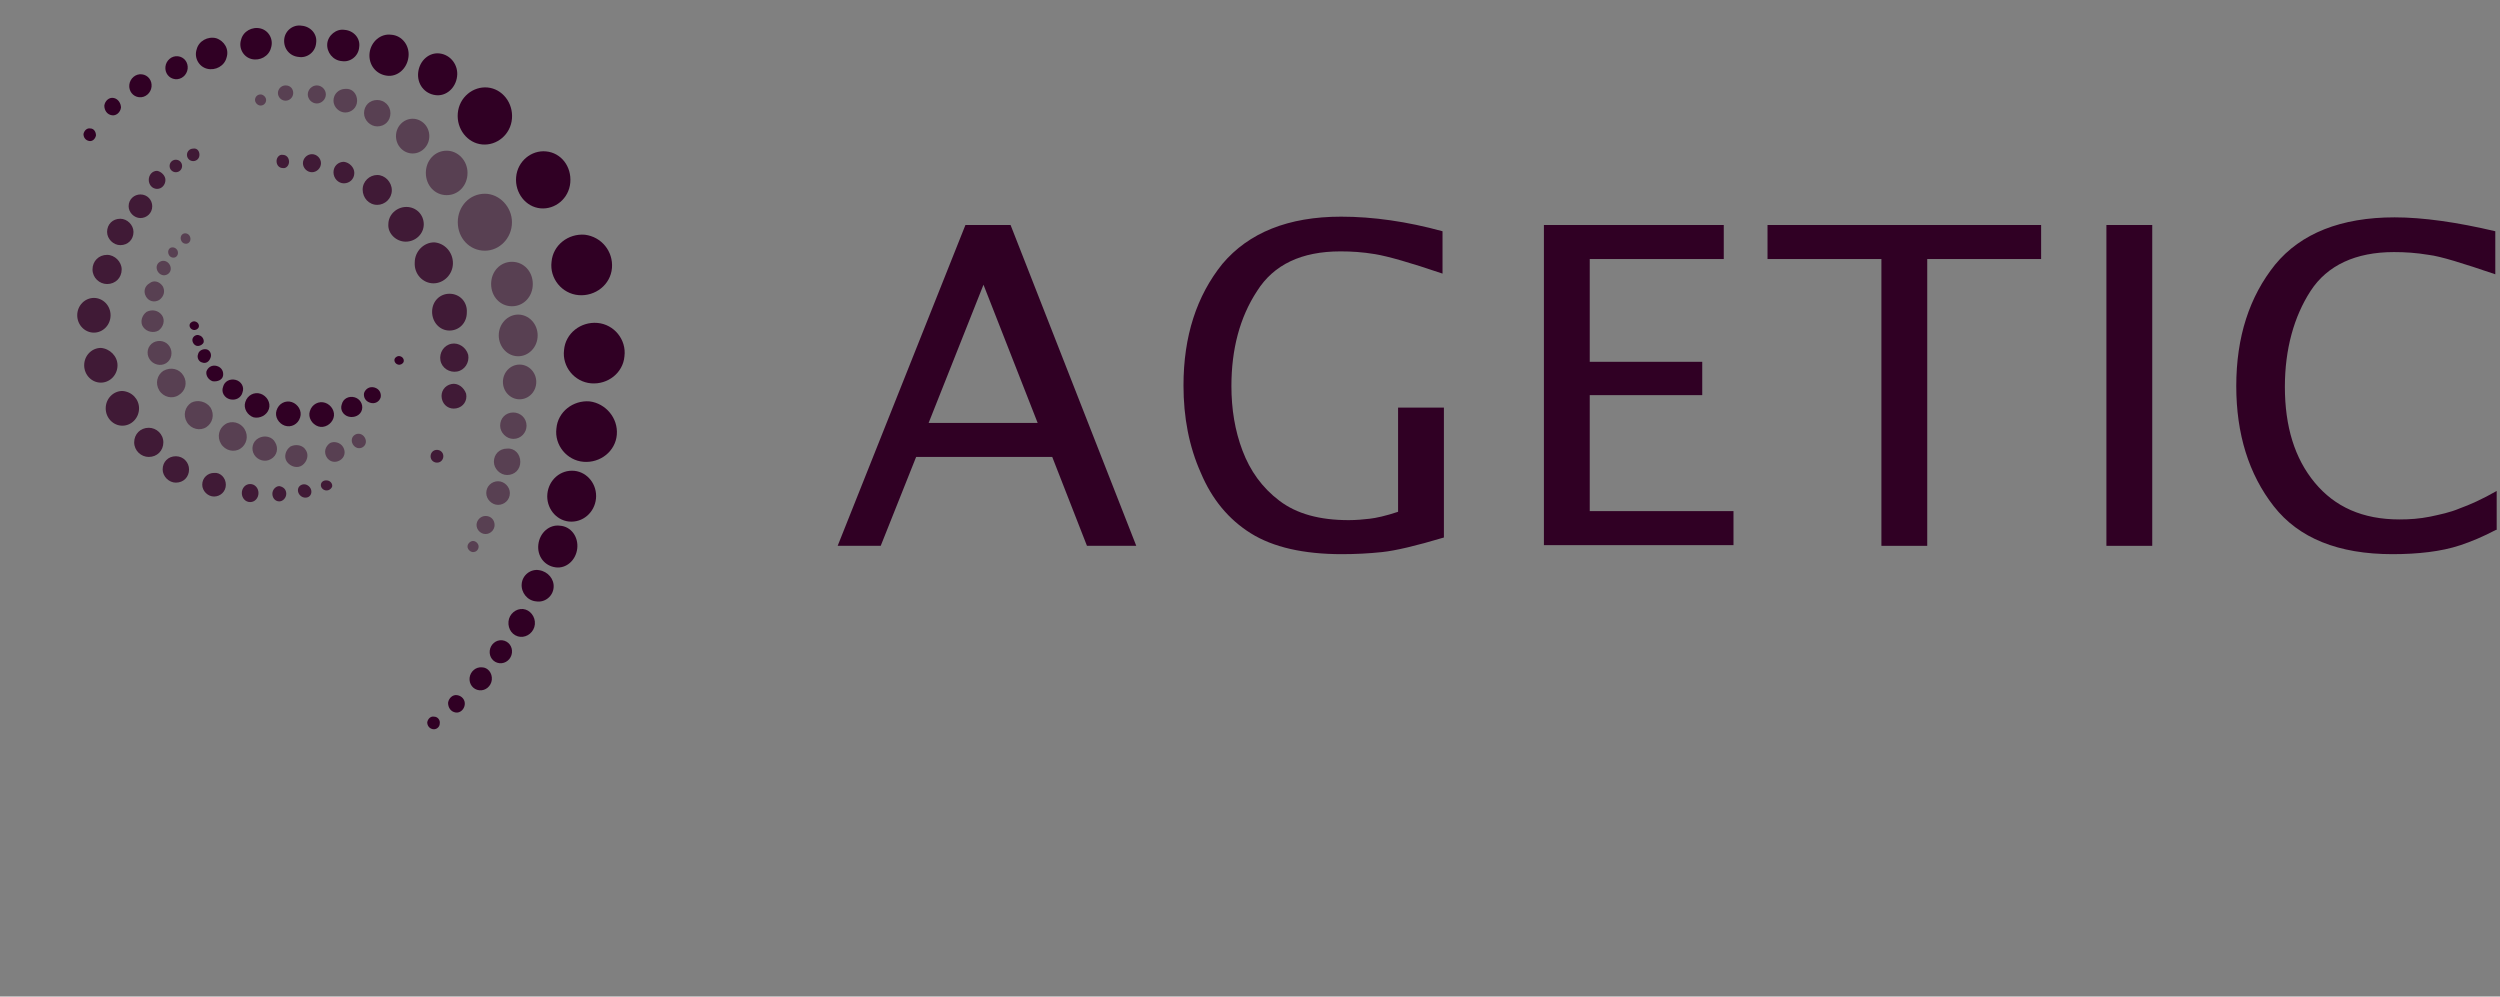 <?xml version="1.0" encoding="UTF-8" standalone="no"?>
<!-- Generator: Adobe Illustrator 19.0.0, SVG Export Plug-In . SVG Version: 6.00 Build 0)  -->

<svg
   xmlns:dc="http://purl.org/dc/elements/1.1/"
   xmlns:cc="http://creativecommons.org/ns#"
   xmlns:rdf="http://www.w3.org/1999/02/22-rdf-syntax-ns#"
   xmlns:svg="http://www.w3.org/2000/svg"
   xmlns="http://www.w3.org/2000/svg"
   xmlns:sodipodi="http://sodipodi.sourceforge.net/DTD/sodipodi-0.dtd"
   xmlns:inkscape="http://www.inkscape.org/namespaces/inkscape"
   version="1.1"
   id="Capa_1"
   x="0px"
   y="0px"
   viewBox="0 54.5 360 143.5"
   style="enable-background:new 0 54.5 360 143.5;"
   xml:space="preserve"
   inkscape:version="0.91 r13725"
   sodipodi:docname="logoAgetic1_c.svg"><rect x="0" y="54.5" width="360" height="143.5" fill="#808080" stroke="none"/><defs
     id="defs250" /><sodipodi:namedview
     pagecolor="#ffffff"
     bordercolor="#666666"
     borderopacity="1"
     objecttolerance="10"
     gridtolerance="10"
     guidetolerance="10"
     inkscape:pageopacity="0"
     inkscape:pageshadow="2"
     inkscape:window-width="1920"
     inkscape:window-height="993"
     id="namedview248"
     showgrid="false"
     inkscape:zoom="0.81666667"
     inkscape:cx="122.57459"
     inkscape:cy="107.2602"
     inkscape:window-x="0"
     inkscape:window-y="24"
     inkscape:window-maximized="1"
     inkscape:current-layer="Capa_1" /><style
     type="text/css"
     id="style3">
	.st0{fill:none;}
	.st1{enable-background:new    ;}
	.st2{fill:#FFFFFF;}
	.st3{opacity:0.8;fill:#FFFFFF;enable-background:new    ;}
	.st4{opacity:0.5;fill:#FFFFFF;enable-background:new    ;}
</style><rect
     id="XMLID_2_"
     x="49.922"
     y="145.8"
     class="st0"
     width="313.9"
     height="48.8"
     style="fill:none" /><rect
     id="XMLID_1_"
     x="120.122"
     y="65.8"
     class="st0"
     width="261"
     height="76.4"
     style="fill:none" /><g
     class="st1"
     id="g143"
     transform="translate(6.122,18)"
     style="enable-background:new"><path
       class="st2"
       d="m 114.5,115.1 18.4,-46.2 6.5,0 18.1,46.2 -7.1,0 -5,-12.8 -19.6,0 -5.1,12.8 -6.2,0 z m 13.1,-17.7 15.7,0 -7.8,-19.9 -7.9,19.9 z"
       id="path145"
       inkscape:connector-curvature="0"
       style="fill:#300024;fill-opacity:1" /><path
       class="st2"
       d="m 201.8,113.9 c -4,1.2 -7,1.9 -8.9,2.1 -1.9,0.2 -3.8,0.3 -5.8,0.3 -5.5,0 -9.9,-1 -13.1,-3 -3.2,-2 -5.6,-4.9 -7.2,-8.7 -1.7,-3.8 -2.5,-8 -2.5,-12.6 0,-7.1 1.9,-12.9 5.6,-17.5 3.8,-4.5 9.5,-6.8 17.1,-6.8 4.6,0 9.5,0.7 14.6,2.1 l 0,6.1 c -4.7,-1.6 -7.9,-2.5 -9.7,-2.8 -1.8,-0.3 -3.4,-0.4 -5,-0.4 -5.6,0 -9.6,1.9 -12,5.7 -2.5,3.8 -3.7,8.4 -3.7,13.7 0,3.3 0.5,6.4 1.6,9.3 1.1,2.9 2.8,5.3 5.3,7.2 2.5,1.9 5.8,2.8 10,2.8 1.1,0 2.1,-0.1 3,-0.2 0.9,-0.1 2.3,-0.4 4.1,-1 l 0,-15 6.6,0 0,18.7 z"
       id="path147"
       inkscape:connector-curvature="0"
       style="fill:#300024;fill-opacity:1" /><path
       class="st2"
       d="m 216.2,115.1 0,-46.2 25.9,0 0,4.9 -19.3,0 0,14.8 16.2,0 0,4.8 -16.2,0 0,16.7 20.7,0 0,4.9 -27.3,0 z"
       id="path149"
       inkscape:connector-curvature="0"
       style="fill:#300024;fill-opacity:1" /><path
       class="st2"
       d="m 264.8,115.1 0,-41.3 -16.4,0 0,-4.9 39.4,0 0,4.9 -16.4,0 0,41.3 -6.6,0 z"
       id="path151"
       inkscape:connector-curvature="0"
       style="fill:#300024;fill-opacity:1" /><path
       class="st2"
       d="m 297.2,68.9 0,46.2 6.6,0 0,-46.2 -6.6,0 z"
       id="path153"
       inkscape:connector-curvature="0"
       style="fill:#300024;fill-opacity:1" /><path
       class="st2"
       d="m 353.3,112.8 c -1.9,1 -3.6,1.7 -5.1,2.2 -1.5,0.5 -3,0.8 -4.6,1 -1.6,0.2 -3.3,0.3 -5.2,0.3 -7.8,0 -13.5,-2.3 -17.1,-6.9 -3.6,-4.6 -5.4,-10.4 -5.4,-17.3 0,-7.1 1.9,-12.9 5.6,-17.5 3.7,-4.5 9.5,-6.8 17.2,-6.8 4.1,0 9,0.7 14.5,2 l 0,6.2 c -4.7,-1.6 -7.9,-2.6 -9.6,-2.8 -1.8,-0.3 -3.4,-0.4 -5,-0.4 -5.5,0 -9.6,1.9 -12,5.6 -2.4,3.7 -3.7,8.4 -3.7,13.8 0,5.7 1.4,10.3 4.3,13.8 2.9,3.5 6.9,5.3 12.2,5.3 1.5,0 2.9,-0.1 4.4,-0.4 1.4,-0.3 2.9,-0.6 4.3,-1.2 1.4,-0.5 3.2,-1.3 5.3,-2.5 l 0,5.6 z"
       id="path155"
       inkscape:connector-curvature="0"
       style="fill:#300024;fill-opacity:1" /></g><path
     id="XMLID_94_"
     class="st2"
     d="m 41.022,115.8 c -0.9,-0.3 -1.5,-1.3 -1.2,-2.2 0.3,-1 1.3,-1.5 2.2,-1.2 0.9,0.3 1.5,1.3 1.2,2.2 -0.3,1 -1.3,1.5 -2.2,1.2 z"
     inkscape:connector-curvature="0"
     style="fill:#300024;fill-opacity:1" /><path
     id="XMLID_93_"
     class="st2"
     d="m 36.522,114.6 c -0.9,-0.3 -1.5,-1.3 -1.2,-2.2 0.3,-1 1.3,-1.5 2.2,-1.2 0.9,0.3 1.5,1.3 1.2,2.2 -0.3,0.9 -1.3,1.4 -2.2,1.2 z"
     inkscape:connector-curvature="0"
     style="fill:#300024;fill-opacity:1" /><path
     id="XMLID_92_"
     class="st2"
     d="m 45.822,115.9 c -0.9,-0.3 -1.5,-1.3 -1.2,-2.2 0.3,-1 1.3,-1.5 2.2,-1.2 0.9,0.3 1.5,1.3 1.2,2.2 -0.3,0.9 -1.3,1.5 -2.2,1.2 z"
     inkscape:connector-curvature="0"
     style="fill:#300024;fill-opacity:1" /><path
     id="XMLID_91_"
     class="st2"
     d="m 50.222,114.5 c -0.8,-0.2 -1.3,-1 -1,-1.8 0.2,-0.8 1,-1.2 1.8,-1 0.8,0.2 1.3,1 1.1,1.8 -0.2,0.8 -1.1,1.2 -1.9,1 z"
     inkscape:connector-curvature="0"
     style="fill:#300024;fill-opacity:1" /><path
     id="XMLID_90_"
     class="st2"
     d="m 33.122,112 c -0.8,-0.2 -1.3,-1 -1,-1.8 0.2,-0.8 1,-1.2 1.8,-1 0.8,0.2 1.3,1 1,1.8 -0.2,0.8 -1,1.2 -1.8,1 z"
     inkscape:connector-curvature="0"
     style="fill:#300024;fill-opacity:1" /><path
     id="XMLID_89_"
     class="st2"
     d="m 30.622,109.4 c -0.6,-0.2 -1,-0.8 -0.9,-1.4 0.2,-0.6 0.8,-1 1.5,-0.8 0.7,0.2 1,0.8 0.9,1.4 -0.1,0.6 -0.8,0.9 -1.5,0.8 z"
     inkscape:connector-curvature="0"
     style="fill:#300024;fill-opacity:1" /><path
     id="XMLID_88_"
     class="st2"
     d="m 53.322,112.5 c -0.7,-0.2 -1,-0.8 -0.9,-1.4 0.2,-0.6 0.8,-1 1.5,-0.8 0.7,0.2 1,0.8 0.9,1.4 -0.2,0.7 -0.9,1 -1.5,0.8 z"
     inkscape:connector-curvature="0"
     style="fill:#300024;fill-opacity:1" /><path
     id="XMLID_87_"
     class="st2"
     d="m 29.122,106.7 c -0.5,-0.1 -0.8,-0.7 -0.6,-1.2 0.1,-0.5 0.7,-0.8 1.2,-0.7 0.5,0.1 0.8,0.7 0.6,1.2 -0.2,0.6 -0.7,0.9 -1.2,0.7 z"
     inkscape:connector-curvature="0"
     style="fill:#300024;fill-opacity:1" /><ellipse
     id="XMLID_86_"
     class="st2"
     cx="56.322"
     cy="109.1"
     style="fill:#ffffff"
     r="0.9" /><path
     id="XMLID_85_"
     class="st2"
     d="m 28.322,104.3 c -0.4,-0.1 -0.7,-0.6 -0.6,-1 0.1,-0.4 0.6,-0.7 1,-0.5 0.4,0.1 0.7,0.6 0.6,1 -0.1,0.3 -0.6,0.6 -1,0.5 z"
     inkscape:connector-curvature="0"
     style="fill:#300024;fill-opacity:1" /><path
     id="XMLID_84_"
     class="st2"
     d="m 27.822,102 c -0.4,-0.1 -0.6,-0.5 -0.5,-0.8 0.1,-0.3 0.5,-0.5 0.8,-0.4 0.4,0.1 0.6,0.5 0.5,0.8 -0.1,0.3 -0.5,0.5 -0.8,0.4 z"
     inkscape:connector-curvature="0"
     style="fill:#300024;fill-opacity:1" /><path
     id="XMLID_83_"
     class="st2"
     d="m 57.322,107 c -0.4,-0.1 -0.6,-0.5 -0.5,-0.8 0.1,-0.3 0.5,-0.5 0.8,-0.4 0.4,0.1 0.6,0.5 0.5,0.8 -0.1,0.3 -0.5,0.5 -0.8,0.4 z"
     inkscape:connector-curvature="0"
     style="fill:#300024;fill-opacity:1" /><path
     id="XMLID_82_"
     class="st3"
     d="m 16.922,107.1 c 0,1.4 -1.1,2.5 -2.4,2.5 -1.3,0 -2.4,-1.1 -2.4,-2.5 0,-1.4 1.1,-2.5 2.4,-2.5 1.3,0.1 2.4,1.2 2.4,2.5 z"
     inkscape:connector-curvature="0"
     style="opacity:0.8;fill:#300024;enable-background:new;fill-opacity:1" /><path
     id="XMLID_81_"
     class="st3"
     d="m 15.922,99.9 c 0,1.4 -1.1,2.5 -2.4,2.5 -1.3,0 -2.4,-1.1 -2.4,-2.5 0,-1.4 1.1,-2.5 2.4,-2.5 1.3,0 2.4,1.1 2.4,2.5 z"
     inkscape:connector-curvature="0"
     style="opacity:0.8;fill:#300024;enable-background:new;fill-opacity:1" /><path
     id="XMLID_80_"
     class="st3"
     d="m 20.022,113.3 c 0,1.4 -1.1,2.5 -2.4,2.5 -1.3,0 -2.4,-1.1 -2.4,-2.5 0,-1.4 1.1,-2.5 2.4,-2.5 1.4,0.1 2.4,1.2 2.4,2.5 z"
     inkscape:connector-curvature="0"
     style="opacity:0.8;fill:#300024;enable-background:new;fill-opacity:1" /><path
     id="XMLID_79_"
     class="st3"
     d="m 23.522,118.2 c 0,1.2 -0.9,2.1 -2.1,2.1 -1.1,0 -2.1,-0.9 -2.1,-2.1 0,-1.2 0.9,-2.1 2.1,-2.1 1.1,0 2.1,0.9 2.1,2.1 z"
     inkscape:connector-curvature="0"
     style="opacity:0.8;fill:#300024;enable-background:new;fill-opacity:1" /><path
     id="XMLID_78_"
     class="st3"
     d="m 17.522,93.3 c 0,1.2 -0.9,2.1 -2.1,2.1 -1.1,0 -2.1,-0.9 -2.1,-2.1 0,-1.2 0.9,-2.1 2.1,-2.1 1.1,0 2.1,1 2.1,2.1 z"
     inkscape:connector-curvature="0"
     style="opacity:0.8;fill:#300024;enable-background:new;fill-opacity:1" /><path
     id="XMLID_77_"
     class="st3"
     d="m 27.222,122.1 c 0,1.1 -0.8,1.9 -1.9,1.9 -1,0 -1.9,-0.9 -1.9,-1.9 0,-1.1 0.8,-1.9 1.9,-1.9 1.1,0 1.9,0.9 1.9,1.9 z"
     inkscape:connector-curvature="0"
     style="opacity:0.8;fill:#300024;enable-background:new;fill-opacity:1" /><path
     id="XMLID_76_"
     class="st3"
     d="m 19.222,87.9 c 0,1.1 -0.8,1.9 -1.9,1.9 -1,0 -1.9,-0.9 -1.9,-1.9 0,-1.1 0.8,-1.9 1.9,-1.9 1,0 1.9,0.9 1.9,1.9 z"
     inkscape:connector-curvature="0"
     style="opacity:0.8;fill:#300024;enable-background:new;fill-opacity:1" /><path
     id="XMLID_75_"
     class="st3"
     d="m 32.522,124.3 c 0,1 -0.8,1.7 -1.7,1.7 -0.9,0 -1.7,-0.8 -1.7,-1.7 0,-1 0.8,-1.7 1.7,-1.7 0.9,-0.1 1.7,0.7 1.7,1.7 z"
     inkscape:connector-curvature="0"
     style="opacity:0.8;fill:#300024;enable-background:new;fill-opacity:1" /><path
     id="XMLID_74_"
     class="st3"
     d="m 21.922,84.2 c 0,1 -0.8,1.7 -1.7,1.7 -0.9,0 -1.7,-0.8 -1.7,-1.7 0,-1 0.8,-1.7 1.7,-1.7 1,0 1.7,0.8 1.7,1.7 z"
     inkscape:connector-curvature="0"
     style="opacity:0.8;fill:#300024;enable-background:new;fill-opacity:1" /><path
     id="XMLID_73_"
     class="st3"
     d="m 37.222,125.5 c 0,0.7 -0.5,1.3 -1.2,1.3 -0.7,0 -1.2,-0.6 -1.2,-1.3 0,-0.7 0.5,-1.3 1.2,-1.3 0.7,0 1.2,0.6 1.2,1.3 z"
     inkscape:connector-curvature="0"
     style="opacity:0.8;fill:#300024;enable-background:new;fill-opacity:1" /><path
     id="XMLID_72_"
     class="st3"
     d="m 23.822,80.4 c 0,0.7 -0.5,1.3 -1.2,1.3 -0.7,0 -1.2,-0.6 -1.2,-1.3 0,-0.7 0.5,-1.3 1.2,-1.3 0.6,0.1 1.2,0.7 1.2,1.3 z"
     inkscape:connector-curvature="0"
     style="opacity:0.8;fill:#300024;enable-background:new;fill-opacity:1" /><path
     id="XMLID_71_"
     class="st3"
     d="m 41.222,125.6 c 0,0.6 -0.5,1.1 -1,1.1 -0.6,0 -1,-0.5 -1,-1.1 0,-0.6 0.5,-1.1 1,-1.1 0.6,0.1 1,0.5 1,1.1 z"
     inkscape:connector-curvature="0"
     style="opacity:0.8;fill:#300024;enable-background:new;fill-opacity:1" /><path
     id="XMLID_70_"
     class="st3"
     d="m 26.222,78.4 c 0,0.5 -0.4,0.9 -0.9,0.9 -0.5,0 -0.9,-0.4 -0.9,-0.9 0,-0.5 0.4,-0.9 0.9,-0.9 0.5,0 0.9,0.4 0.9,0.9 z"
     inkscape:connector-curvature="0"
     style="opacity:0.8;fill:#300024;enable-background:new;fill-opacity:1" /><path
     id="XMLID_69_"
     class="st3"
     d="m 28.722,76.8 c 0,0.5 -0.4,0.9 -0.9,0.9 -0.5,0 -0.9,-0.4 -0.9,-0.9 0,-0.5 0.4,-0.9 0.9,-0.9 0.5,-0.1 0.9,0.3 0.9,0.9 z"
     inkscape:connector-curvature="0"
     style="opacity:0.8;fill:#300024;enable-background:new;fill-opacity:1" /><path
     id="XMLID_68_"
     class="st4"
     d="m 30.322,113.2 c 0.6,1 0.3,2.2 -0.6,2.8 -0.9,0.6 -2.2,0.3 -2.8,-0.7 -0.6,-1 -0.3,-2.2 0.6,-2.8 0.9,-0.5 2.2,-0.2 2.8,0.7 z"
     inkscape:connector-curvature="0"
     style="opacity:0.5;fill:#300024;enable-background:new;fill-opacity:1" /><path
     id="XMLID_67_"
     class="st4"
     d="m 26.422,108.6 c 0.6,1 0.3,2.2 -0.7,2.8 -0.9,0.6 -2.2,0.3 -2.8,-0.7 -0.6,-1 -0.3,-2.2 0.6,-2.8 1.1,-0.6 2.3,-0.3 2.9,0.7 z"
     inkscape:connector-curvature="0"
     style="opacity:0.5;fill:#300024;enable-background:new;fill-opacity:1" /><path
     id="XMLID_66_"
     class="st4"
     d="m 35.222,116.3 c 0.6,1 0.3,2.2 -0.6,2.8 -0.9,0.6 -2.2,0.3 -2.8,-0.7 -0.6,-1 -0.3,-2.2 0.6,-2.8 0.9,-0.6 2.2,-0.3 2.8,0.7 z"
     inkscape:connector-curvature="0"
     style="opacity:0.5;fill:#300024;enable-background:new;fill-opacity:1" /><path
     id="XMLID_65_"
     class="st4"
     d="m 39.622,118.2 c 0.5,0.8 0.3,1.9 -0.6,2.4 -0.8,0.5 -1.9,0.2 -2.4,-0.6 -0.5,-0.8 -0.3,-1.9 0.6,-2.4 0.9,-0.5 2,-0.2 2.4,0.6 z"
     inkscape:connector-curvature="0"
     style="opacity:0.5;fill:#300024;enable-background:new;fill-opacity:1" /><path
     id="XMLID_64_"
     class="st4"
     d="m 24.422,104.4 c 0.5,0.8 0.3,1.9 -0.5,2.4 -0.8,0.5 -1.9,0.2 -2.4,-0.6 -0.5,-0.8 -0.3,-1.9 0.6,-2.4 0.8,-0.4 1.8,-0.2 2.3,0.6 z"
     inkscape:connector-curvature="0"
     style="opacity:0.5;fill:#300024;enable-background:new;fill-opacity:1" /><path
     id="XMLID_63_"
     class="st4"
     d="m 44.022,119.3 c 0.5,0.7 0.2,1.7 -0.5,2.2 -0.7,0.5 -1.7,0.2 -2.2,-0.5 -0.5,-0.7 -0.2,-1.7 0.5,-2.2 0.8,-0.4 1.8,-0.2 2.2,0.5 z"
     inkscape:connector-curvature="0"
     style="opacity:0.5;fill:#300024;enable-background:new;fill-opacity:1" /><path
     id="XMLID_62_"
     class="st4"
     d="m 23.322,99.9 c 0.5,0.7 0.2,1.7 -0.5,2.2 -0.7,0.4 -1.7,0.2 -2.2,-0.5 -0.5,-0.7 -0.2,-1.7 0.5,-2.2 0.8,-0.4 1.7,-0.2 2.2,0.5 z"
     inkscape:connector-curvature="0"
     style="opacity:0.5;fill:#300024;enable-background:new;fill-opacity:1" /><path
     id="XMLID_61_"
     class="st4"
     d="m 49.422,118.9 c 0.4,0.7 0.2,1.5 -0.5,1.9 -0.7,0.4 -1.5,0.2 -1.9,-0.5 -0.4,-0.7 -0.2,-1.5 0.5,-2 0.6,-0.3 1.5,-0.1 1.9,0.6 z"
     inkscape:connector-curvature="0"
     style="opacity:0.5;fill:#300024;enable-background:new;fill-opacity:1" /><path
     id="XMLID_60_"
     class="st4"
     d="m 23.422,95.7 c 0.4,0.7 0.2,1.5 -0.5,2 -0.7,0.4 -1.5,0.2 -1.9,-0.5 -0.4,-0.7 -0.2,-1.5 0.5,-1.9 0.6,-0.5 1.4,-0.3 1.9,0.4 z"
     inkscape:connector-curvature="0"
     style="opacity:0.5;fill:#300024;enable-background:new;fill-opacity:1" /><path
     id="XMLID_59_"
     class="st4"
     d="m 52.522,117.5 c 0.3,0.5 0.2,1.1 -0.3,1.4 -0.5,0.3 -1.1,0.1 -1.4,-0.4 -0.3,-0.5 -0.2,-1.1 0.3,-1.4 0.5,-0.3 1.1,-0.1 1.4,0.4 z"
     inkscape:connector-curvature="0"
     style="opacity:0.5;fill:#300024;enable-background:new;fill-opacity:1" /><path
     id="XMLID_58_"
     class="st4"
     d="m 24.422,92.6 c 0.3,0.5 0.2,1.1 -0.3,1.4 -0.5,0.3 -1.1,0.1 -1.4,-0.4 -0.3,-0.5 -0.2,-1.1 0.3,-1.4 0.5,-0.3 1.1,-0.1 1.4,0.4 z"
     inkscape:connector-curvature="0"
     style="opacity:0.5;fill:#300024;enable-background:new;fill-opacity:1" /><path
     id="XMLID_57_"
     class="st4"
     d="m 25.522,90.5 c 0.2,0.4 0.1,0.8 -0.2,1 -0.3,0.2 -0.8,0.1 -1,-0.3 -0.2,-0.4 -0.1,-0.8 0.2,-1 0.4,-0.2 0.8,0 1,0.3 z"
     inkscape:connector-curvature="0"
     style="opacity:0.5;fill:#300024;enable-background:new;fill-opacity:1" /><path
     id="XMLID_56_"
     class="st4"
     d="m 27.322,88.5 c 0.2,0.4 0.1,0.8 -0.2,1 -0.3,0.2 -0.8,0.1 -1,-0.3 -0.2,-0.4 -0.1,-0.8 0.2,-1 0.3,-0.2 0.8,-0.1 1,0.3 z"
     inkscape:connector-curvature="0"
     style="opacity:0.5;fill:#300024;enable-background:new;fill-opacity:1" /><path
     id="XMLID_55_"
     class="st2"
     d="m 89.922,105.8 c -0.2,2.4 -2.4,4.1 -4.8,3.9 -2.4,-0.2 -4.2,-2.4 -3.9,-4.8 0.2,-2.4 2.4,-4.1 4.8,-3.9 2.4,0.2 4.2,2.4 3.9,4.8 z"
     inkscape:connector-curvature="0"
     style="fill:#300024;fill-opacity:1" /><path
     id="XMLID_54_"
     class="st2"
     d="m 88.822,117.1 c -0.2,2.4 -2.4,4.1 -4.8,3.9 -2.4,-0.2 -4.2,-2.4 -3.9,-4.8 0.2,-2.4 2.4,-4.1 4.8,-3.9 2.3,0.3 4.1,2.4 3.9,4.8 z"
     inkscape:connector-curvature="0"
     style="fill:#300024;fill-opacity:1" /><path
     id="XMLID_53_"
     class="st2"
     d="m 88.122,93.1 c -0.2,2.4 -2.4,4.1 -4.8,3.9 -2.4,-0.2 -4.2,-2.4 -3.9,-4.8 0.2,-2.4 2.4,-4.1 4.8,-3.9 2.4,0.3 4.1,2.4 3.9,4.8 z"
     inkscape:connector-curvature="0"
     style="fill:#300024;fill-opacity:1" /><path
     id="XMLID_52_"
     class="st2"
     d="m 82.122,80.8 c -0.2,2.3 -2.2,3.9 -4.3,3.7 -2.1,-0.2 -3.7,-2.2 -3.5,-4.5 0.2,-2.3 2.2,-3.9 4.3,-3.7 2.2,0.2 3.7,2.2 3.5,4.5 z"
     inkscape:connector-curvature="0"
     style="fill:#300024;fill-opacity:1" /><path
     id="XMLID_51_"
     class="st2"
     d="m 85.822,126.3 c -0.2,2 -1.9,3.5 -3.9,3.3 -1.9,-0.2 -3.3,-2 -3.1,-4 0.2,-2 1.9,-3.5 3.9,-3.3 1.9,0.2 3.3,2 3.1,4 z"
     inkscape:connector-curvature="0"
     style="fill:#300024;fill-opacity:1" /><path
     id="XMLID_50_"
     class="st2"
     d="m 83.122,133.5 c -0.2,1.7 -1.6,2.9 -3.1,2.7 -1.6,-0.2 -2.7,-1.6 -2.5,-3.3 0.2,-1.7 1.6,-2.9 3.1,-2.7 1.6,0.1 2.7,1.6 2.5,3.3 z"
     inkscape:connector-curvature="0"
     style="fill:#300024;fill-opacity:1" /><path
     id="XMLID_49_"
     class="st2"
     d="m 65.822,65.5 c -0.2,1.7 -1.6,2.9 -3.1,2.7 -1.6,-0.2 -2.7,-1.6 -2.5,-3.3 0.2,-1.7 1.6,-2.9 3.1,-2.7 1.6,0.2 2.7,1.7 2.5,3.3 z"
     inkscape:connector-curvature="0"
     style="fill:#300024;fill-opacity:1" /><path
     id="XMLID_48_"
     class="st2"
     d="m 79.722,139.1 c -0.1,1.3 -1.3,2.2 -2.5,2 -1.3,-0.1 -2.2,-1.3 -2.1,-2.5 0.1,-1.3 1.3,-2.2 2.5,-2 1.3,0.2 2.2,1.3 2.1,2.5 z"
     inkscape:connector-curvature="0"
     style="fill:#300024;fill-opacity:1" /><path
     id="XMLID_47_"
     class="st2"
     d="m 51.722,61.3 c -0.1,1.3 -1.3,2.2 -2.5,2 -1.3,-0.1 -2.2,-1.3 -2.1,-2.5 0.1,-1.2 1.3,-2.2 2.5,-2 1.3,0.1 2.3,1.2 2.1,2.5 z"
     inkscape:connector-curvature="0"
     style="fill:#300024;fill-opacity:1" /><path
     id="XMLID_46_"
     class="st2"
     d="m 77.022,144.4 c -0.1,1.1 -1.1,1.9 -2.1,1.8 -1.1,-0.1 -1.8,-1.1 -1.7,-2.2 0.1,-1.1 1.1,-1.9 2.1,-1.8 1,0.1 1.8,1.1 1.7,2.2 z"
     inkscape:connector-curvature="0"
     style="fill:#300024;fill-opacity:1" /><path
     id="XMLID_45_"
     class="st2"
     d="m 73.722,148.5 c -0.1,0.9 -0.9,1.6 -1.8,1.5 -0.9,-0.1 -1.5,-0.9 -1.4,-1.8 0.1,-0.9 0.9,-1.6 1.8,-1.5 0.9,0.1 1.5,0.9 1.4,1.8 z"
     inkscape:connector-curvature="0"
     style="fill:#300024;fill-opacity:1" /><path
     id="XMLID_44_"
     class="st2"
     d="m 27.022,64.4 c -0.1,0.9 -0.9,1.6 -1.8,1.5 -0.9,-0.1 -1.5,-0.9 -1.4,-1.8 0.1,-0.9 0.9,-1.6 1.8,-1.5 0.9,0.1 1.5,0.9 1.4,1.8 z"
     inkscape:connector-curvature="0"
     style="fill:#300024;fill-opacity:1" /><ellipse
     id="XMLID_43_"
     class="st4"
     cx="74.822"
     cy="109.5"
     rx="2.4"
     ry="2.5"
     style="opacity:0.5;fill:#300024;enable-background:new;fill-opacity:1" /><path
     id="XMLID_42_"
     class="st4"
     d="m 75.822,115.8 c 0,1 -0.8,1.9 -1.9,1.9 -1,0 -1.9,-0.9 -1.9,-1.9 0,-1.1 0.8,-1.9 1.9,-1.9 1,0 1.9,0.8 1.9,1.9 z"
     inkscape:connector-curvature="0"
     style="opacity:0.5;fill:#300024;enable-background:new;fill-opacity:1" /><path
     id="XMLID_41_"
     class="st2"
     d="m 39.022,61.4 c -0.3,1.2 -1.6,1.9 -2.8,1.6 -1.2,-0.3 -1.9,-1.6 -1.5,-2.8 0.3,-1.2 1.6,-1.9 2.8,-1.6 1.2,0.3 1.9,1.6 1.5,2.8 z"
     inkscape:connector-curvature="0"
     style="fill:#300024;fill-opacity:1" /><path
     id="XMLID_40_"
     class="st2"
     d="m 70.822,152.4 c -0.1,0.9 -0.9,1.6 -1.8,1.5 -0.9,-0.1 -1.5,-0.9 -1.4,-1.8 0.1,-0.9 0.9,-1.6 1.8,-1.5 0.8,0 1.5,0.8 1.4,1.8 z"
     inkscape:connector-curvature="0"
     style="fill:#300024;fill-opacity:1" /><path
     id="XMLID_39_"
     class="st2"
     d="m 66.922,156 c -0.1,0.7 -0.7,1.2 -1.3,1.1 -0.7,-0.1 -1.1,-0.7 -1.1,-1.4 0.1,-0.7 0.7,-1.2 1.3,-1.1 0.7,0.1 1.2,0.7 1.1,1.4 z"
     inkscape:connector-curvature="0"
     style="fill:#300024;fill-opacity:1" /><path
     id="XMLID_38_"
     class="st2"
     d="m 63.322,158.7 c 0,0.5 -0.5,0.9 -1,0.8 -0.5,-0.1 -0.8,-0.5 -0.8,-1 0.1,-0.5 0.5,-0.9 1,-0.8 0.5,0 0.9,0.5 0.8,1 z"
     inkscape:connector-curvature="0"
     style="fill:#300024;fill-opacity:1" /><path
     id="XMLID_37_"
     class="st2"
     d="m 73.722,71.6 c -0.2,2.3 -2.2,3.9 -4.3,3.7 -2.1,-0.2 -3.7,-2.2 -3.5,-4.5 0.2,-2.3 2.2,-3.9 4.3,-3.7 2.1,0.2 3.7,2.2 3.5,4.5 z"
     inkscape:connector-curvature="0"
     style="fill:#300024;fill-opacity:1" /><path
     id="XMLID_36_"
     class="st2"
     d="m 58.822,62.7 c -0.2,1.7 -1.6,2.9 -3.1,2.7 -1.6,-0.2 -2.7,-1.6 -2.5,-3.3 0.2,-1.6 1.6,-2.8 3.1,-2.6 1.6,0.1 2.7,1.6 2.5,3.2 z"
     inkscape:connector-curvature="0"
     style="fill:#300024;fill-opacity:1" /><path
     id="XMLID_35_"
     class="st2"
     d="m 45.522,60.7 c -0.1,1.3 -1.3,2.2 -2.5,2 -1.3,-0.1 -2.2,-1.2 -2.1,-2.5 0.1,-1.3 1.3,-2.2 2.5,-2 1.3,0.1 2.3,1.2 2.1,2.5 z"
     inkscape:connector-curvature="0"
     style="fill:#300024;fill-opacity:1" /><path
     id="XMLID_34_"
     class="st2"
     d="m 32.622,62.8 c -0.3,1.2 -1.6,1.9 -2.8,1.6 -1.2,-0.3 -1.9,-1.6 -1.5,-2.8 0.3,-1.2 1.6,-1.9 2.8,-1.6 1.2,0.4 1.9,1.6 1.5,2.8 z"
     inkscape:connector-curvature="0"
     style="fill:#300024;fill-opacity:1" /><path
     id="XMLID_33_"
     class="st4"
     d="m 76.722,95.4 c 0,1.8 -1.3,3.2 -3,3.2 -1.7,0 -3,-1.4 -3,-3.2 0,-1.8 1.3,-3.2 3,-3.2 1.7,0 3,1.4 3,3.2 z"
     inkscape:connector-curvature="0"
     style="opacity:0.5;fill:#300024;enable-background:new;fill-opacity:1" /><path
     id="XMLID_32_"
     class="st4"
     d="m 77.422,102.8 c 0,1.7 -1.3,3 -2.8,3 -1.6,0 -2.8,-1.4 -2.8,-3 0,-1.7 1.3,-3 2.8,-3 1.5,0 2.8,1.3 2.8,3 z"
     inkscape:connector-curvature="0"
     style="opacity:0.5;fill:#300024;enable-background:new;fill-opacity:1" /><path
     id="XMLID_31_"
     class="st4"
     d="m 61.822,74.1 c 0,1.4 -1.1,2.5 -2.4,2.5 -1.3,0 -2.4,-1.1 -2.4,-2.5 0,-1.4 1.1,-2.5 2.4,-2.5 1.3,0 2.4,1.1 2.4,2.5 z"
     inkscape:connector-curvature="0"
     style="opacity:0.5;fill:#300024;enable-background:new;fill-opacity:1" /><path
     id="XMLID_30_"
     class="st4"
     d="m 74.922,121 c 0,1.1 -0.8,1.9 -1.9,1.9 -1,0 -1.9,-0.9 -1.9,-1.9 0,-1.1 0.8,-1.9 1.9,-1.9 1.1,-0.1 1.9,0.8 1.9,1.9 z"
     inkscape:connector-curvature="0"
     style="opacity:0.5;fill:#300024;enable-background:new;fill-opacity:1" /><path
     id="XMLID_29_"
     class="st4"
     d="m 73.422,125.5 c 0,1 -0.8,1.7 -1.7,1.7 -0.9,0 -1.7,-0.8 -1.7,-1.7 0,-1 0.8,-1.7 1.7,-1.7 0.9,0 1.7,0.8 1.7,1.7 z"
     inkscape:connector-curvature="0"
     style="opacity:0.5;fill:#300024;enable-background:new;fill-opacity:1" /><path
     id="XMLID_28_"
     class="st4"
     d="m 71.222,130.1 c 0,0.7 -0.6,1.3 -1.3,1.3 -0.7,0 -1.3,-0.6 -1.3,-1.3 0,-0.7 0.6,-1.3 1.3,-1.3 0.8,0 1.3,0.6 1.3,1.3 z"
     inkscape:connector-curvature="0"
     style="opacity:0.5;fill:#300024;enable-background:new;fill-opacity:1" /><path
     id="XMLID_27_"
     class="st4"
     d="m 67.322,79.4 c 0,1.8 -1.3,3.2 -3,3.2 -1.7,0 -3,-1.4 -3,-3.2 0,-1.8 1.3,-3.2 3,-3.2 1.6,0 3,1.4 3,3.2 z"
     inkscape:connector-curvature="0"
     style="opacity:0.5;fill:#300024;enable-background:new;fill-opacity:1" /><path
     id="XMLID_26_"
     class="st4"
     d="m 73.722,86.5 c 0,2.3 -1.8,4.1 -3.9,4.1 -2.2,0 -3.9,-1.8 -3.9,-4.1 0,-2.3 1.7,-4.1 3.9,-4.1 2.1,0 3.9,1.9 3.9,4.1 z"
     inkscape:connector-curvature="0"
     style="opacity:0.5;fill:#300024;enable-background:new;fill-opacity:1" /><path
     id="XMLID_25_"
     class="st4"
     d="m 56.222,70.8 c 0,1.1 -0.8,1.9 -1.9,1.9 -1,0 -1.9,-0.9 -1.9,-1.9 0,-1.1 0.8,-1.9 1.9,-1.9 1,0 1.9,0.8 1.9,1.9 z"
     inkscape:connector-curvature="0"
     style="opacity:0.5;fill:#300024;enable-background:new;fill-opacity:1" /><path
     id="XMLID_24_"
     class="st4"
     d="m 51.422,69 c 0,1 -0.8,1.7 -1.7,1.7 -0.9,0 -1.7,-0.8 -1.7,-1.7 0,-1 0.8,-1.7 1.7,-1.7 1,-0.1 1.7,0.7 1.7,1.7 z"
     inkscape:connector-curvature="0"
     style="opacity:0.5;fill:#300024;enable-background:new;fill-opacity:1" /><path
     id="XMLID_23_"
     class="st4"
     d="m 46.922,68.1 c 0,0.7 -0.6,1.3 -1.3,1.3 -0.7,0 -1.3,-0.6 -1.3,-1.3 0,-0.7 0.6,-1.3 1.3,-1.3 0.7,0 1.3,0.6 1.3,1.3 z"
     inkscape:connector-curvature="0"
     style="opacity:0.5;fill:#300024;enable-background:new;fill-opacity:1" /><path
     id="XMLID_22_"
     class="st4"
     d="m 42.222,67.9 c 0,0.6 -0.5,1.1 -1.1,1.1 -0.6,0 -1.1,-0.5 -1.1,-1.1 0,-0.6 0.5,-1.1 1.1,-1.1 0.7,0 1.1,0.5 1.1,1.1 z"
     inkscape:connector-curvature="0"
     style="opacity:0.5;fill:#300024;enable-background:new;fill-opacity:1" /><path
     id="XMLID_21_"
     class="st2"
     d="m 21.822,67 c -0.1,0.9 -0.9,1.6 -1.8,1.5 -0.9,-0.1 -1.5,-0.9 -1.4,-1.8 0.1,-0.9 0.9,-1.6 1.8,-1.5 0.9,0.1 1.5,0.9 1.4,1.8 z"
     inkscape:connector-curvature="0"
     style="fill:#300024;fill-opacity:1" /><path
     id="XMLID_20_"
     class="st2"
     d="m 17.422,70 c -0.1,0.7 -0.7,1.2 -1.3,1.1 -0.7,-0.1 -1.1,-0.7 -1.1,-1.4 0.1,-0.7 0.7,-1.2 1.3,-1.1 0.7,0.1 1.1,0.8 1.1,1.4 z"
     inkscape:connector-curvature="0"
     style="fill:#300024;fill-opacity:1" /><path
     id="XMLID_19_"
     class="st2"
     d="m 13.822,74 c -0.1,0.5 -0.5,0.9 -1,0.8 -0.5,-0.1 -0.8,-0.5 -0.8,-1 0.1,-0.5 0.5,-0.9 1,-0.8 0.5,0 0.8,0.5 0.8,1 z"
     inkscape:connector-curvature="0"
     style="fill:#300024;fill-opacity:1" /><path
     id="XMLID_18_"
     class="st4"
     d="m 68.922,133.2 c 0,0.4 -0.3,0.8 -0.8,0.8 -0.4,0 -0.8,-0.4 -0.8,-0.8 0,-0.4 0.4,-0.8 0.8,-0.8 0.4,0 0.8,0.4 0.8,0.8 z"
     inkscape:connector-curvature="0"
     style="opacity:0.5;fill:#300024;enable-background:new;fill-opacity:1" /><path
     id="XMLID_17_"
     class="st4"
     d="m 38.322,68.9 c 0,0.4 -0.3,0.8 -0.8,0.8 -0.4,0 -0.8,-0.4 -0.8,-0.8 0,-0.4 0.3,-0.8 0.8,-0.8 0.4,0 0.8,0.4 0.8,0.8 z"
     inkscape:connector-curvature="0"
     style="opacity:0.5;fill:#300024;enable-background:new;fill-opacity:1" /><path
     id="XMLID_16_"
     class="st3"
     d="m 43.622,126.1 c -0.5,-0.2 -0.8,-0.7 -0.7,-1.2 0.1,-0.5 0.7,-0.8 1.2,-0.6 0.5,0.2 0.8,0.7 0.7,1.2 -0.1,0.5 -0.6,0.8 -1.2,0.6 z"
     inkscape:connector-curvature="0"
     style="opacity:0.8;fill:#300024;enable-background:new;fill-opacity:1" /><path
     id="XMLID_15_"
     class="st3"
     d="m 46.822,125.1 c -0.4,-0.1 -0.7,-0.5 -0.6,-0.9 0.1,-0.4 0.5,-0.6 1,-0.5 0.4,0.1 0.7,0.5 0.6,0.9 -0.2,0.4 -0.6,0.6 -1,0.5 z"
     inkscape:connector-curvature="0"
     style="opacity:0.8;fill:#300024;enable-background:new;fill-opacity:1" /><path
     id="XMLID_14_"
     class="st3"
     d="m 67.422,105.6 c 0.2,1.1 -0.5,2.2 -1.6,2.4 -1.1,0.2 -2.2,-0.5 -2.4,-1.6 -0.2,-1.1 0.5,-2.2 1.6,-2.4 1,-0.2 2.1,0.5 2.4,1.6 z"
     inkscape:connector-curvature="0"
     style="opacity:0.8;fill:#300024;enable-background:new;fill-opacity:1" /><path
     id="XMLID_13_"
     class="st3"
     d="m 67.222,99.5 c 0,1.5 -1.1,2.6 -2.5,2.6 -1.4,0 -2.5,-1.2 -2.5,-2.7 0,-1.5 1.1,-2.6 2.5,-2.6 1.5,0 2.6,1.2 2.5,2.7 z"
     inkscape:connector-curvature="0"
     style="opacity:0.8;fill:#300024;enable-background:new;fill-opacity:1" /><path
     id="XMLID_12_"
     class="st3"
     d="m 56.422,81.9 c 0,1.2 -1,2.1 -2.1,2.1 -1.2,0 -2.1,-1 -2.1,-2.2 0,-1.2 1,-2.1 2.1,-2.1 1.1,0 2.1,1 2.1,2.2 z"
     inkscape:connector-curvature="0"
     style="opacity:0.8;fill:#300024;enable-background:new;fill-opacity:1" /><path
     id="XMLID_11_"
     class="st3"
     d="m 67.122,111.2 c 0.2,1 -0.4,1.9 -1.4,2.1 -1,0.2 -1.9,-0.4 -2.1,-1.4 -0.2,-1 0.4,-1.9 1.4,-2.1 0.9,-0.2 1.8,0.5 2.1,1.4 z"
     inkscape:connector-curvature="0"
     style="opacity:0.8;fill:#300024;enable-background:new;fill-opacity:1" /><ellipse
     id="XMLID_10_"
     class="st3"
     cx="64.422"
     cy="116.6"
     style="opacity:0.8;fill:#ffffff;enable-background:new"
     r="1.3" /><path
     id="XMLID_9_"
     class="st3"
     d="m 63.822,120 c 0.1,0.5 -0.2,1 -0.7,1.1 -0.5,0.1 -1,-0.2 -1.1,-0.7 -0.1,-0.5 0.2,-1 0.7,-1.1 0.5,-0.1 1,0.2 1.1,0.7 z"
     inkscape:connector-curvature="0"
     style="opacity:0.8;fill:#300024;enable-background:new;fill-opacity:1" /><path
     id="XMLID_8_"
     class="st3"
     d="m 61.022,86.8 c 0,1.4 -1.2,2.5 -2.6,2.5 -1.4,0 -2.6,-1.2 -2.5,-2.5 0,-1.4 1.2,-2.5 2.6,-2.5 1.4,0 2.5,1.1 2.5,2.5 z"
     inkscape:connector-curvature="0"
     style="opacity:0.8;fill:#300024;enable-background:new;fill-opacity:1" /><path
     id="XMLID_7_"
     class="st3"
     d="m 65.222,92.4 c 0,1.6 -1.3,2.9 -2.8,2.9 -1.5,0 -2.8,-1.3 -2.7,-3 0,-1.6 1.3,-2.9 2.8,-2.9 1.5,0.1 2.7,1.4 2.7,3 z"
     inkscape:connector-curvature="0"
     style="opacity:0.8;fill:#300024;enable-background:new;fill-opacity:1" /><path
     id="XMLID_6_"
     class="st3"
     d="m 51.022,79.4 c 0,0.9 -0.7,1.5 -1.5,1.5 -0.8,0 -1.5,-0.7 -1.5,-1.6 0,-0.9 0.7,-1.5 1.5,-1.5 0.8,0.1 1.5,0.8 1.5,1.6 z"
     inkscape:connector-curvature="0"
     style="opacity:0.8;fill:#300024;enable-background:new;fill-opacity:1" /><path
     id="XMLID_5_"
     class="st3"
     d="m 46.222,78 c 0,0.7 -0.6,1.3 -1.3,1.3 -0.7,0 -1.3,-0.6 -1.3,-1.3 0,-0.7 0.6,-1.3 1.3,-1.3 0.7,0 1.3,0.6 1.3,1.3 z"
     inkscape:connector-curvature="0"
     style="opacity:0.8;fill:#300024;enable-background:new;fill-opacity:1" /><path
     id="XMLID_4_"
     class="st3"
     d="m 41.622,77.8 c 0,0.5 -0.4,1 -0.9,0.9 -0.5,0 -0.9,-0.4 -0.9,-1 0,-0.5 0.4,-1 0.9,-0.9 0.5,0 0.9,0.4 0.9,1 z"
     inkscape:connector-curvature="0"
     style="opacity:0.8;fill:#300024;enable-background:new;fill-opacity:1" /></svg>